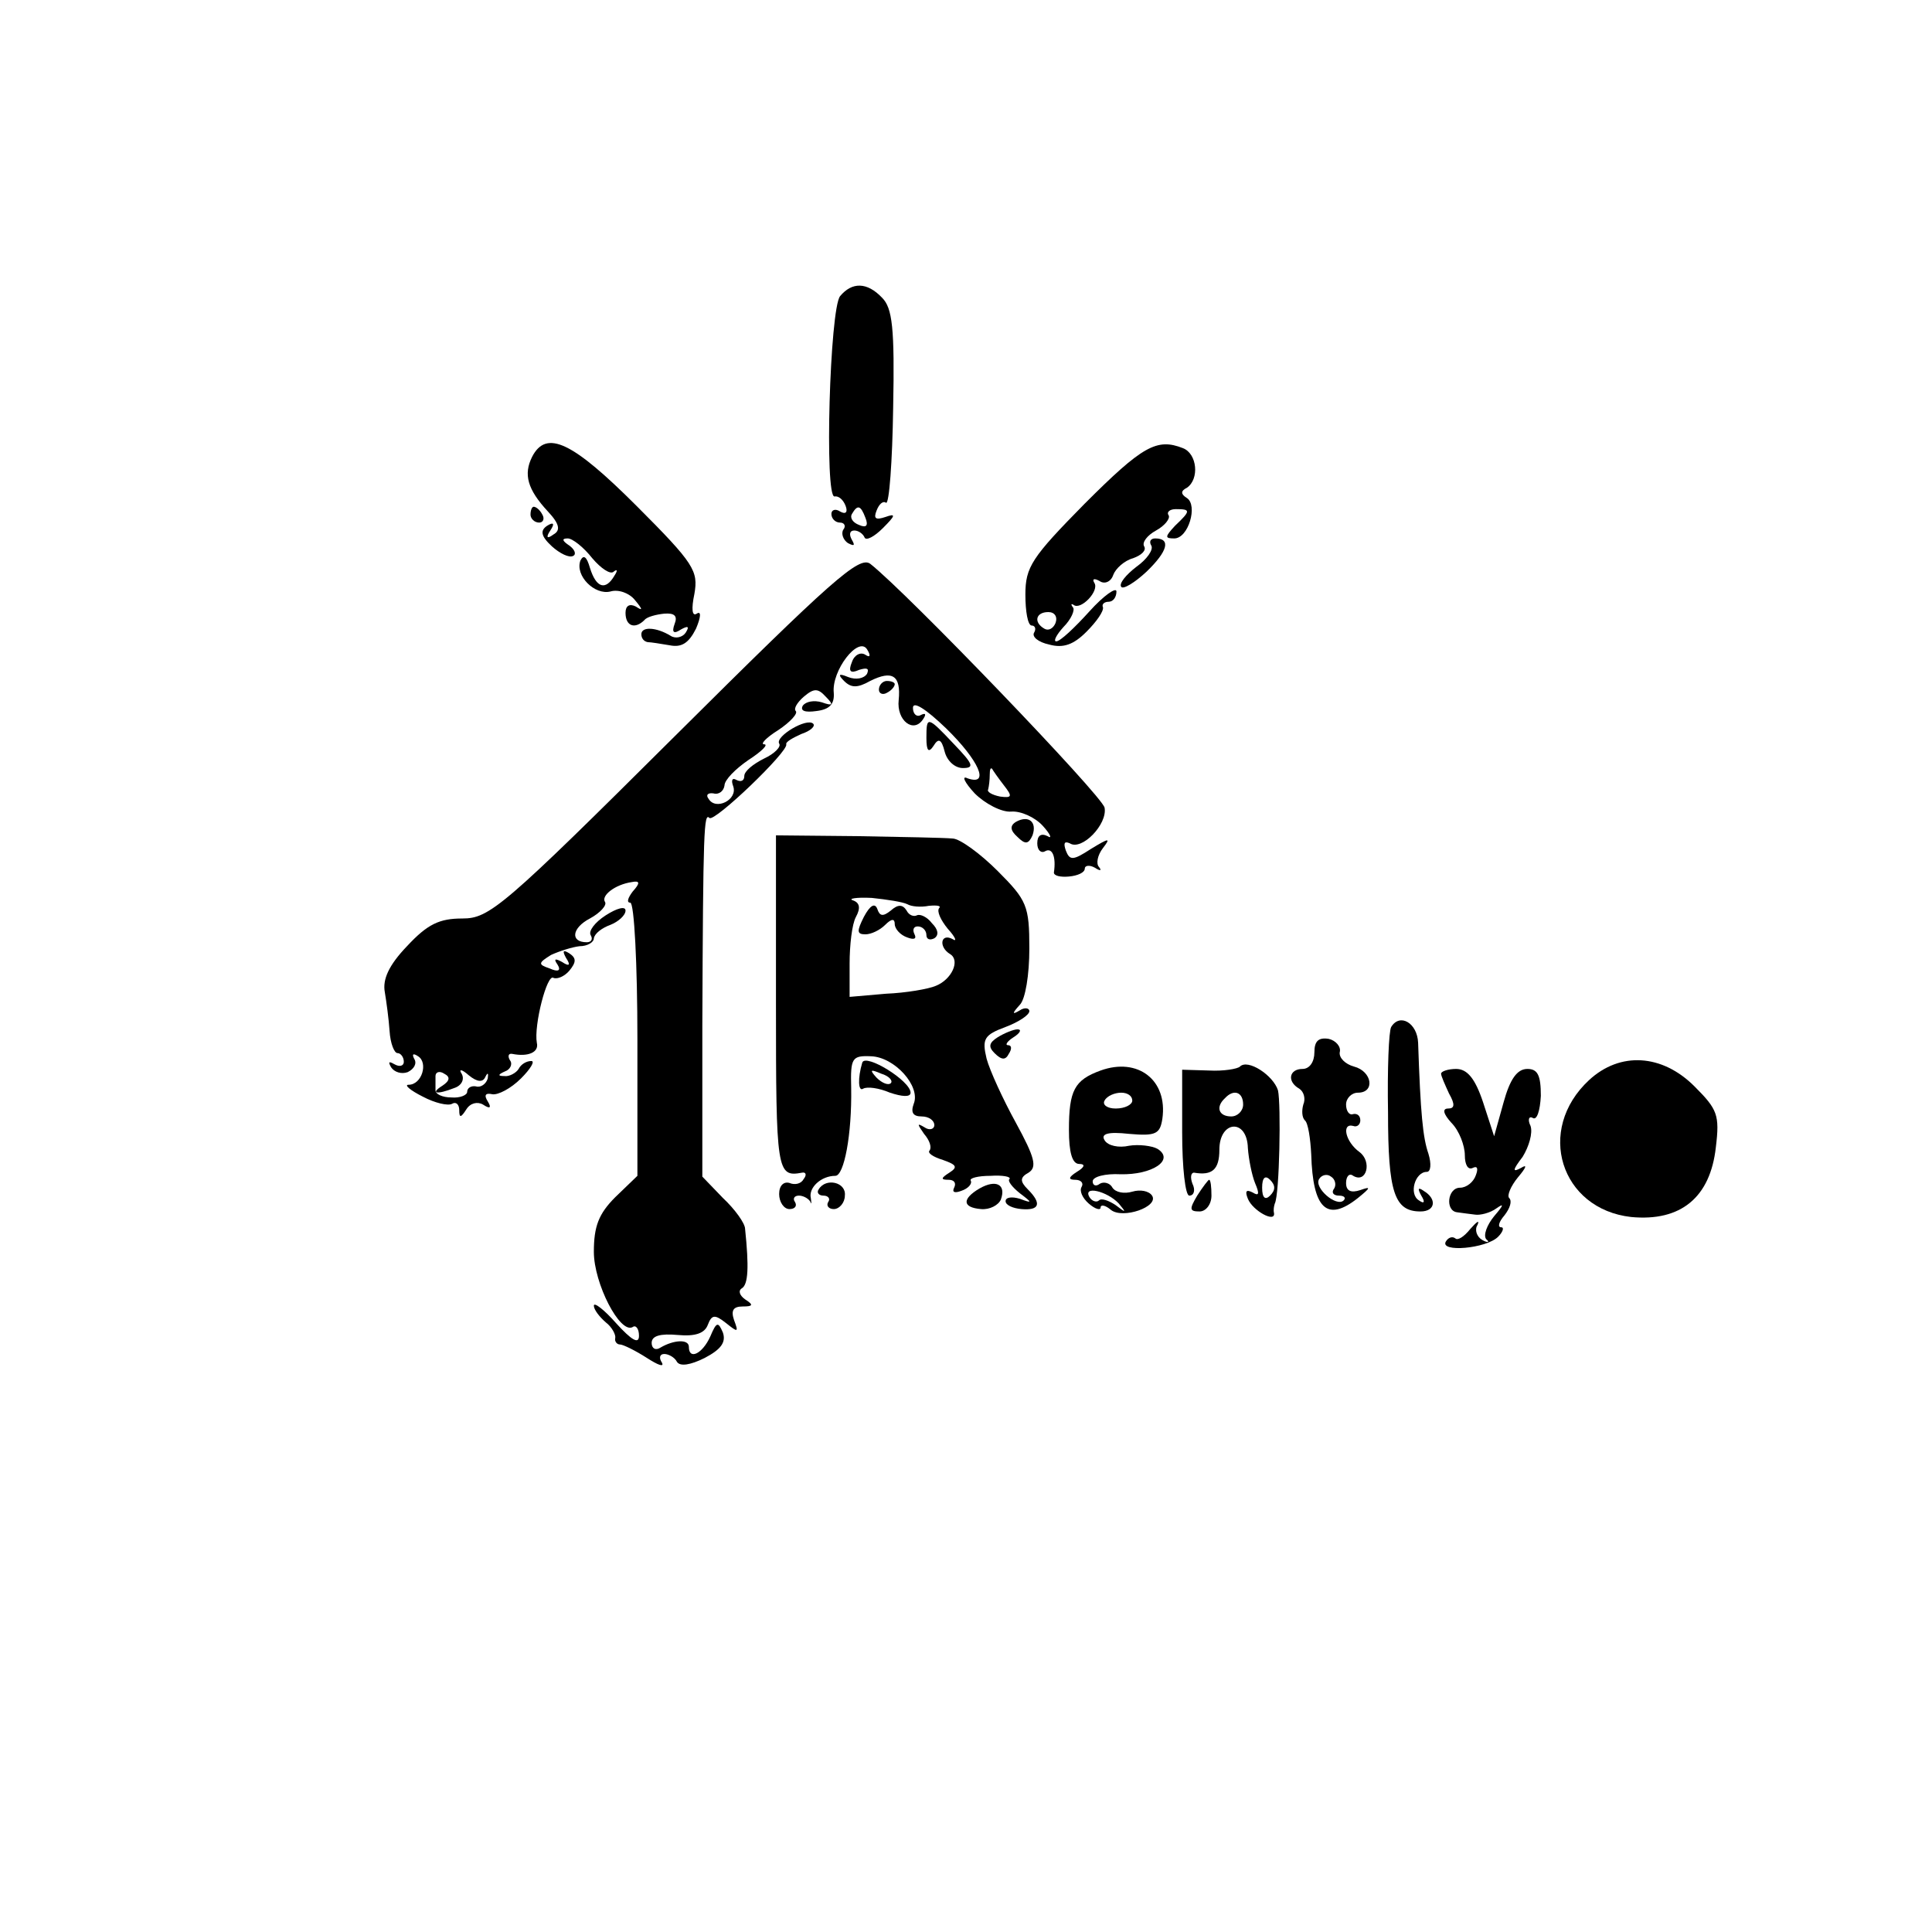 <?xml version="1.0" standalone="no"?>
<!DOCTYPE svg PUBLIC "-//W3C//DTD SVG 20010904//EN"
 "http://www.w3.org/TR/2001/REC-SVG-20010904/DTD/svg10.dtd">
<svg version="1.0" xmlns="http://www.w3.org/2000/svg"
 width="244pt" height="244pt" viewBox="0 0 244 244"
 preserveAspectRatio="xMidYMid meet">
<g transform="translate(0,244) scale(0.1,-0.1)"
fill="#000000" stroke="none">
<path d="M1061 2066 c-13 -16 -20 -255 -7 -253 5 1 11 -4 14 -12 3 -8 0 -11
-7 -7 -6 4 -11 2 -11 -3 0 -6 5 -11 11 -11 5 0 8 -4 4 -9 -3 -5 0 -13 6 -17 8
-4 9 -3 5 4 -4 7 -3 12 3 12 5 0 11 -4 13 -9 2 -4 12 1 23 12 16 16 17 19 3
14 -12 -4 -15 -2 -11 8 3 8 8 13 12 10 4 -2 8 52 9 120 2 101 -1 126 -14 139
-19 20 -38 20 -53 2z m32 -280 c4 -10 1 -13 -8 -9 -8 3 -12 9 -9 14 7 12 11
11 17 -5z"/>
<path d="M672 1863 c-11 -22 -6 -41 20 -69 15 -16 16 -24 7 -29 -8 -6 -10 -4
-4 5 6 9 4 11 -4 6 -9 -6 -8 -13 6 -26 10 -9 22 -15 27 -12 4 2 2 8 -5 13 -9
6 -10 9 -2 9 6 0 20 -11 31 -25 11 -13 23 -21 27 -17 5 4 5 1 1 -5 -11 -19
-23 -16 -31 10 -4 14 -8 17 -12 9 -7 -19 18 -44 38 -39 10 3 24 -2 31 -11 10
-12 10 -14 1 -8 -8 4 -13 1 -13 -8 0 -17 12 -21 24 -9 3 4 15 7 25 8 13 1 17
-3 13 -13 -4 -11 -1 -13 8 -7 9 5 11 4 6 -4 -4 -6 -13 -8 -19 -4 -18 11 -37
12 -37 2 0 -5 3 -9 8 -10 4 0 16 -2 28 -4 15 -3 24 3 33 21 6 14 7 23 1 19 -6
-4 -7 6 -3 25 5 29 0 38 -73 111 -81 81 -114 97 -132 62z"/>
<path d="M1370 1804 c-67 -68 -75 -80 -75 -115 0 -21 3 -39 8 -39 4 0 6 -4 3
-9 -3 -5 5 -12 19 -15 18 -5 31 0 47 16 13 13 22 26 21 31 -2 4 2 7 7 7 6 0
10 6 10 13 0 6 -16 -5 -34 -25 -19 -21 -37 -38 -42 -38 -4 0 0 8 9 18 10 10
15 22 12 25 -3 4 -2 5 1 3 9 -7 33 18 26 28 -3 5 0 6 7 2 6 -4 14 -1 17 8 3 8
14 18 25 21 11 4 17 10 14 15 -3 5 4 14 15 20 11 6 18 15 16 19 -3 4 1 8 9 8
19 0 19 -2 -1 -21 -13 -14 -13 -16 -1 -16 18 0 30 42 16 51 -8 5 -8 9 0 13 16
11 13 43 -5 50 -33 13 -51 3 -124 -70z m-37 -151 c-3 -7 -9 -10 -14 -7 -14 8
-11 21 5 21 8 0 12 -6 9 -14z"/>
<path d="M670 1790 c0 -5 5 -10 11 -10 5 0 7 5 4 10 -3 6 -8 10 -11 10 -2 0
-4 -4 -4 -10z"/>
<path d="M1454 1751 c3 -5 -5 -17 -19 -27 -13 -10 -22 -21 -19 -25 2 -4 17 5
32 19 27 26 31 42 11 42 -6 0 -8 -4 -5 -9z"/>
<path d="M852 1510 c-217 -216 -234 -230 -268 -230 -29 0 -44 -7 -70 -35 -23
-24 -31 -42 -28 -58 2 -12 5 -34 6 -49 1 -16 6 -28 10 -28 4 0 8 -5 8 -11 0
-5 -5 -7 -12 -3 -7 4 -8 3 -4 -4 4 -6 13 -9 21 -6 8 4 12 11 8 17 -3 6 -1 7 5
3 13 -8 5 -36 -12 -36 -6 0 2 -7 18 -15 15 -8 32 -12 37 -9 5 3 9 -1 9 -8 0
-10 2 -10 9 1 5 8 14 10 21 6 9 -6 11 -4 6 4 -5 8 -3 11 6 9 7 -1 23 7 36 20
12 12 18 22 13 22 -6 0 -13 -4 -16 -10 -3 -5 -12 -10 -18 -9 -9 0 -8 2 1 6 6
2 10 9 6 14 -3 5 -2 9 3 8 20 -4 34 2 31 14 -4 22 13 88 21 82 5 -2 14 2 20 9
9 11 9 16 0 22 -8 5 -9 3 -4 -6 6 -9 4 -11 -5 -5 -9 5 -11 4 -6 -3 5 -8 1 -10
-10 -5 -15 5 -14 7 2 17 11 5 27 10 36 11 10 0 18 5 18 10 1 6 10 13 21 17 10
4 19 12 19 18 0 6 -11 3 -25 -6 -14 -9 -22 -20 -19 -25 3 -5 1 -9 -5 -9 -21 0
-19 18 4 30 13 7 22 17 19 21 -5 8 13 22 34 25 10 2 11 -1 1 -12 -6 -8 -8 -14
-3 -14 5 0 9 -78 9 -172 l0 -173 -28 -27 c-21 -21 -27 -37 -27 -69 0 -40 33
-104 49 -95 4 3 8 -2 8 -11 0 -11 -9 -6 -29 16 -15 17 -28 27 -28 22 0 -5 7
-14 15 -21 8 -6 13 -16 12 -20 -1 -4 2 -8 6 -8 4 0 20 -8 34 -17 14 -9 22 -12
19 -6 -4 6 -3 11 3 11 5 0 13 -4 16 -10 4 -6 17 -4 35 5 21 11 27 20 23 32 -6
14 -8 14 -16 -5 -10 -22 -27 -30 -27 -13 0 10 -19 9 -36 -1 -6 -4 -11 -1 -11
6 0 9 11 12 33 10 22 -2 34 2 38 13 5 13 9 13 23 2 15 -12 16 -12 10 4 -4 12
-1 17 11 17 13 0 14 2 3 9 -7 5 -9 11 -4 14 8 5 9 27 4 75 0 7 -13 25 -28 39
l-26 27 0 191 c1 249 2 269 9 262 6 -6 100 84 97 93 -1 3 8 8 19 13 12 4 18
10 15 13 -8 8 -48 -16 -43 -25 3 -4 -6 -13 -19 -19 -14 -7 -25 -16 -25 -22 0
-6 -4 -8 -10 -5 -5 3 -7 0 -4 -8 6 -17 -22 -31 -31 -16 -4 5 -1 8 6 7 7 -2 13
3 14 10 0 7 14 21 30 32 17 11 26 20 20 20 -5 0 2 8 18 18 15 10 25 21 22 24
-3 3 2 11 10 18 13 11 18 11 28 0 10 -10 9 -12 -5 -7 -10 3 -20 1 -24 -4 -4
-7 3 -9 17 -7 17 2 23 9 22 23 -3 28 31 72 42 55 5 -8 4 -11 -2 -7 -6 4 -14 0
-17 -9 -5 -12 -2 -15 9 -10 10 3 13 2 10 -5 -4 -6 -14 -8 -24 -4 -12 5 -13 3
-5 -5 9 -9 17 -9 33 0 28 14 39 7 36 -24 -3 -26 19 -43 31 -24 4 6 3 8 -3 5
-5 -3 -10 1 -10 9 0 9 16 -1 42 -26 41 -40 56 -73 27 -63 -8 4 -4 -5 9 -19 13
-13 34 -24 46 -23 12 1 30 -7 40 -18 10 -11 12 -17 6 -13 -8 4 -13 1 -13 -9 0
-9 5 -13 10 -10 9 5 14 -7 11 -27 0 -4 8 -6 19 -5 11 1 20 5 20 10 0 4 6 5 13
1 6 -4 9 -4 5 1 -4 4 -2 15 5 24 10 13 8 13 -15 -1 -23 -15 -27 -15 -32 -2 -3
9 -2 12 5 9 15 -10 48 24 44 45 -3 15 -249 271 -296 308 -14 10 -48 -20 -247
-218z m416 -62 c11 -14 10 -16 -5 -14 -10 2 -17 6 -15 9 1 4 2 12 2 19 0 6 1
9 3 7 1 -2 8 -12 15 -21z m-709 -379 c-16 -10 -8 -12 15 -3 9 3 13 11 9 18 -4
6 0 6 9 -2 11 -9 18 -9 21 -2 3 6 4 5 3 -2 -2 -7 -9 -12 -15 -10 -6 1 -11 -2
-11 -7 0 -4 -9 -8 -20 -7 -11 0 -20 4 -20 9 0 4 0 12 0 18 0 5 5 7 11 3 8 -4
7 -9 -2 -15z"/>
<path d="M1110 1569 c0 -5 5 -7 10 -4 6 3 10 8 10 11 0 2 -4 4 -10 4 -5 0 -10
-5 -10 -11z"/>
<path d="M1170 1508 c0 -17 3 -19 9 -10 6 10 10 9 14 -7 3 -12 13 -21 23 -21
15 0 13 5 -11 30 -34 36 -35 36 -35 8z"/>
<path d="M1283 1402 c-8 -5 -7 -11 2 -19 10 -10 14 -9 19 2 6 17 -5 26 -21 17z"/>
<path d="M980 1173 c0 -213 1 -220 33 -214 5 1 6 -3 2 -8 -3 -6 -11 -8 -18 -5
-7 2 -13 -3 -13 -14 0 -10 6 -19 13 -19 7 0 10 4 7 9 -3 4 -1 8 5 8 5 0 11 -3
14 -7 2 -5 2 -3 1 4 -3 13 13 28 31 28 11 0 21 52 20 111 -1 38 1 41 25 40 30
-1 63 -38 54 -60 -4 -11 -1 -16 10 -16 9 0 16 -5 16 -11 0 -5 -6 -7 -12 -3
-10 6 -10 5 -1 -8 7 -8 10 -17 7 -21 -3 -3 4 -8 17 -12 17 -6 19 -9 8 -16 -11
-7 -11 -9 -1 -9 7 0 10 -4 7 -10 -3 -6 1 -7 9 -4 9 3 14 9 12 13 -2 3 9 6 25
6 15 1 26 -1 24 -4 -3 -2 3 -10 13 -18 16 -12 16 -13 0 -7 -10 3 -18 2 -18 -3
0 -5 9 -9 20 -10 23 -2 26 7 8 25 -10 10 -10 15 1 21 11 7 8 19 -16 63 -16 29
-33 66 -37 81 -6 25 -3 30 24 40 16 6 30 15 30 20 0 4 -6 5 -12 1 -10 -6 -10
-4 0 7 7 7 12 38 12 71 0 54 -3 61 -40 98 -22 22 -48 41 -57 41 -10 1 -64 2
-120 3 l-103 1 0 -212z m166 125 c5 -3 17 -4 27 -2 11 1 16 0 13 -3 -3 -4 2
-15 11 -26 10 -11 12 -17 6 -13 -15 8 -18 -10 -3 -19 13 -8 2 -32 -18 -40 -9
-4 -38 -9 -63 -10 l-46 -4 0 42 c0 23 3 50 8 59 6 11 5 18 -4 21 -6 2 4 4 24
3 19 -2 39 -5 45 -8z"/>
<path d="M1091 1282 c-9 -18 -9 -22 2 -22 7 0 18 5 25 12 8 8 12 8 12 1 0 -6
7 -14 16 -17 8 -3 12 -2 9 4 -3 6 -1 10 4 10 6 0 11 -5 11 -11 0 -5 4 -7 10
-4 6 4 5 11 -3 19 -6 8 -15 12 -19 10 -4 -2 -10 0 -13 6 -5 8 -11 8 -20 0 -10
-8 -14 -7 -17 2 -3 8 -9 5 -17 -10z"/>
<path d="M1757 1143 c-3 -5 -5 -53 -4 -108 0 -101 8 -125 41 -125 19 0 21 16
4 26 -7 5 -8 3 -3 -6 5 -8 4 -11 -3 -6 -13 8 -5 36 10 36 5 0 6 10 2 23 -7 20
-10 51 -13 140 -1 25 -23 38 -34 20z"/>
<path d="M1260 1130 c-11 -7 -12 -12 -4 -20 9 -9 14 -9 18 -1 4 6 4 11 -1 11
-4 0 -1 5 7 10 8 5 11 10 5 10 -5 0 -17 -5 -25 -10z"/>
<path d="M1660 1111 c0 -12 -6 -21 -15 -21 -17 0 -20 -16 -4 -25 6 -4 8 -13 5
-20 -2 -7 -2 -16 2 -20 4 -3 7 -23 8 -43 2 -69 20 -86 59 -55 16 13 17 15 3
10 -12 -4 -18 -1 -18 9 0 8 4 13 9 9 17 -10 24 18 8 30 -18 13 -23 37 -8 33 5
-2 9 2 9 7 0 6 -4 9 -9 8 -5 -2 -9 4 -9 12 0 8 7 15 15 15 22 0 18 27 -5 33
-11 3 -19 11 -18 18 2 7 -5 15 -14 17 -13 2 -18 -3 -18 -17z m25 -172 c-4 -5
-1 -9 6 -9 7 0 9 -3 6 -6 -9 -9 -38 16 -31 27 3 5 10 7 15 3 5 -3 7 -10 4 -15z"/>
<path d="M1089 1098 c-6 -20 -5 -37 1 -33 5 3 20 1 34 -5 15 -5 26 -6 26 0 0
15 -57 50 -61 38z m36 -26 c-3 -3 -11 0 -18 7 -9 10 -8 11 6 5 10 -3 15 -9 12
-12z"/>
<path d="M1390 1088 c-33 -12 -40 -25 -40 -75 0 -28 4 -43 13 -43 8 0 7 -4 -3
-10 -11 -7 -11 -10 -2 -10 7 0 11 -4 8 -9 -3 -5 1 -14 9 -21 8 -7 15 -9 15 -5
0 4 6 3 13 -3 15 -12 61 4 52 18 -4 6 -15 8 -25 5 -10 -3 -21 -1 -25 5 -3 6
-11 8 -16 5 -5 -4 -9 -2 -9 3 0 6 16 10 35 9 40 -1 69 18 47 32 -7 4 -24 6
-36 4 -13 -3 -27 0 -31 7 -5 8 4 11 31 8 34 -3 39 0 42 19 7 49 -31 78 -78 61z
m40 -38 c0 -5 -9 -10 -21 -10 -11 0 -17 5 -14 10 3 6 13 10 21 10 8 0 14 -4
14 -10z m-17 -130 c10 -12 9 -12 -4 -2 -9 6 -18 9 -21 6 -3 -3 -9 -1 -12 4 -9
15 22 8 37 -8z"/>
<path d="M1566 1093 c-3 -3 -21 -6 -39 -5 l-34 1 0 -79 c0 -45 4 -80 9 -80 6
0 8 7 4 15 -3 8 -2 14 2 14 23 -4 32 4 32 29 0 37 35 40 36 2 1 -14 5 -34 9
-44 6 -14 5 -17 -3 -12 -8 4 -10 2 -6 -8 6 -15 35 -31 33 -18 -1 4 0 9 1 12 6
11 8 126 4 143 -6 19 -38 40 -48 30z m4 -48 c0 -8 -7 -15 -15 -15 -16 0 -20
12 -8 23 11 12 23 8 23 -8z m34 -115 c-6 -6 -10 -3 -10 10 0 13 4 16 10 10 7
-7 7 -13 0 -20z"/>
<path d="M2007 1076 c-68 -63 -36 -163 53 -173 63 -6 100 25 107 88 5 41 2 48
-27 77 -41 41 -94 44 -133 8z"/>
<path d="M1820 1084 c0 -3 5 -14 10 -25 8 -14 7 -19 -1 -19 -8 0 -6 -7 4 -18
10 -10 17 -29 17 -41 0 -12 4 -19 10 -16 6 3 7 -1 4 -9 -3 -9 -12 -16 -20 -16
-16 0 -19 -29 -4 -31 6 -1 16 -2 23 -3 6 -1 19 2 27 8 10 7 9 4 -3 -10 -9 -11
-14 -24 -10 -29 5 -4 2 -5 -5 -1 -7 4 -10 13 -6 19 3 7 -1 4 -9 -5 -8 -10 -16
-15 -19 -12 -4 3 -9 1 -12 -4 -8 -14 51 -9 66 6 6 6 8 12 4 12 -5 0 -3 7 4 15
7 9 10 18 6 22 -3 3 2 15 11 26 11 13 12 17 4 12 -11 -6 -11 -3 2 14 8 13 13
30 10 39 -4 8 -2 13 3 10 5 -3 9 9 10 28 0 26 -4 34 -17 34 -13 0 -22 -13 -30
-42 l-12 -43 -14 43 c-10 30 -20 42 -34 42 -10 0 -19 -3 -19 -6z"/>
<path d="M1034 938 c-3 -4 0 -8 6 -8 6 0 9 -4 6 -8 -3 -5 1 -9 7 -9 7 0 14 8
14 17 2 17 -24 23 -33 8z"/>
<path d="M1237 939 c-22 -13 -22 -24 2 -26 11 -1 22 5 25 12 7 19 -6 26 -27
14z"/>
<path d="M1512 930 c-10 -17 -10 -20 3 -20 8 0 15 9 15 20 0 11 -1 20 -3 20
-1 0 -8 -9 -15 -20z"/>
</g>
</svg>

